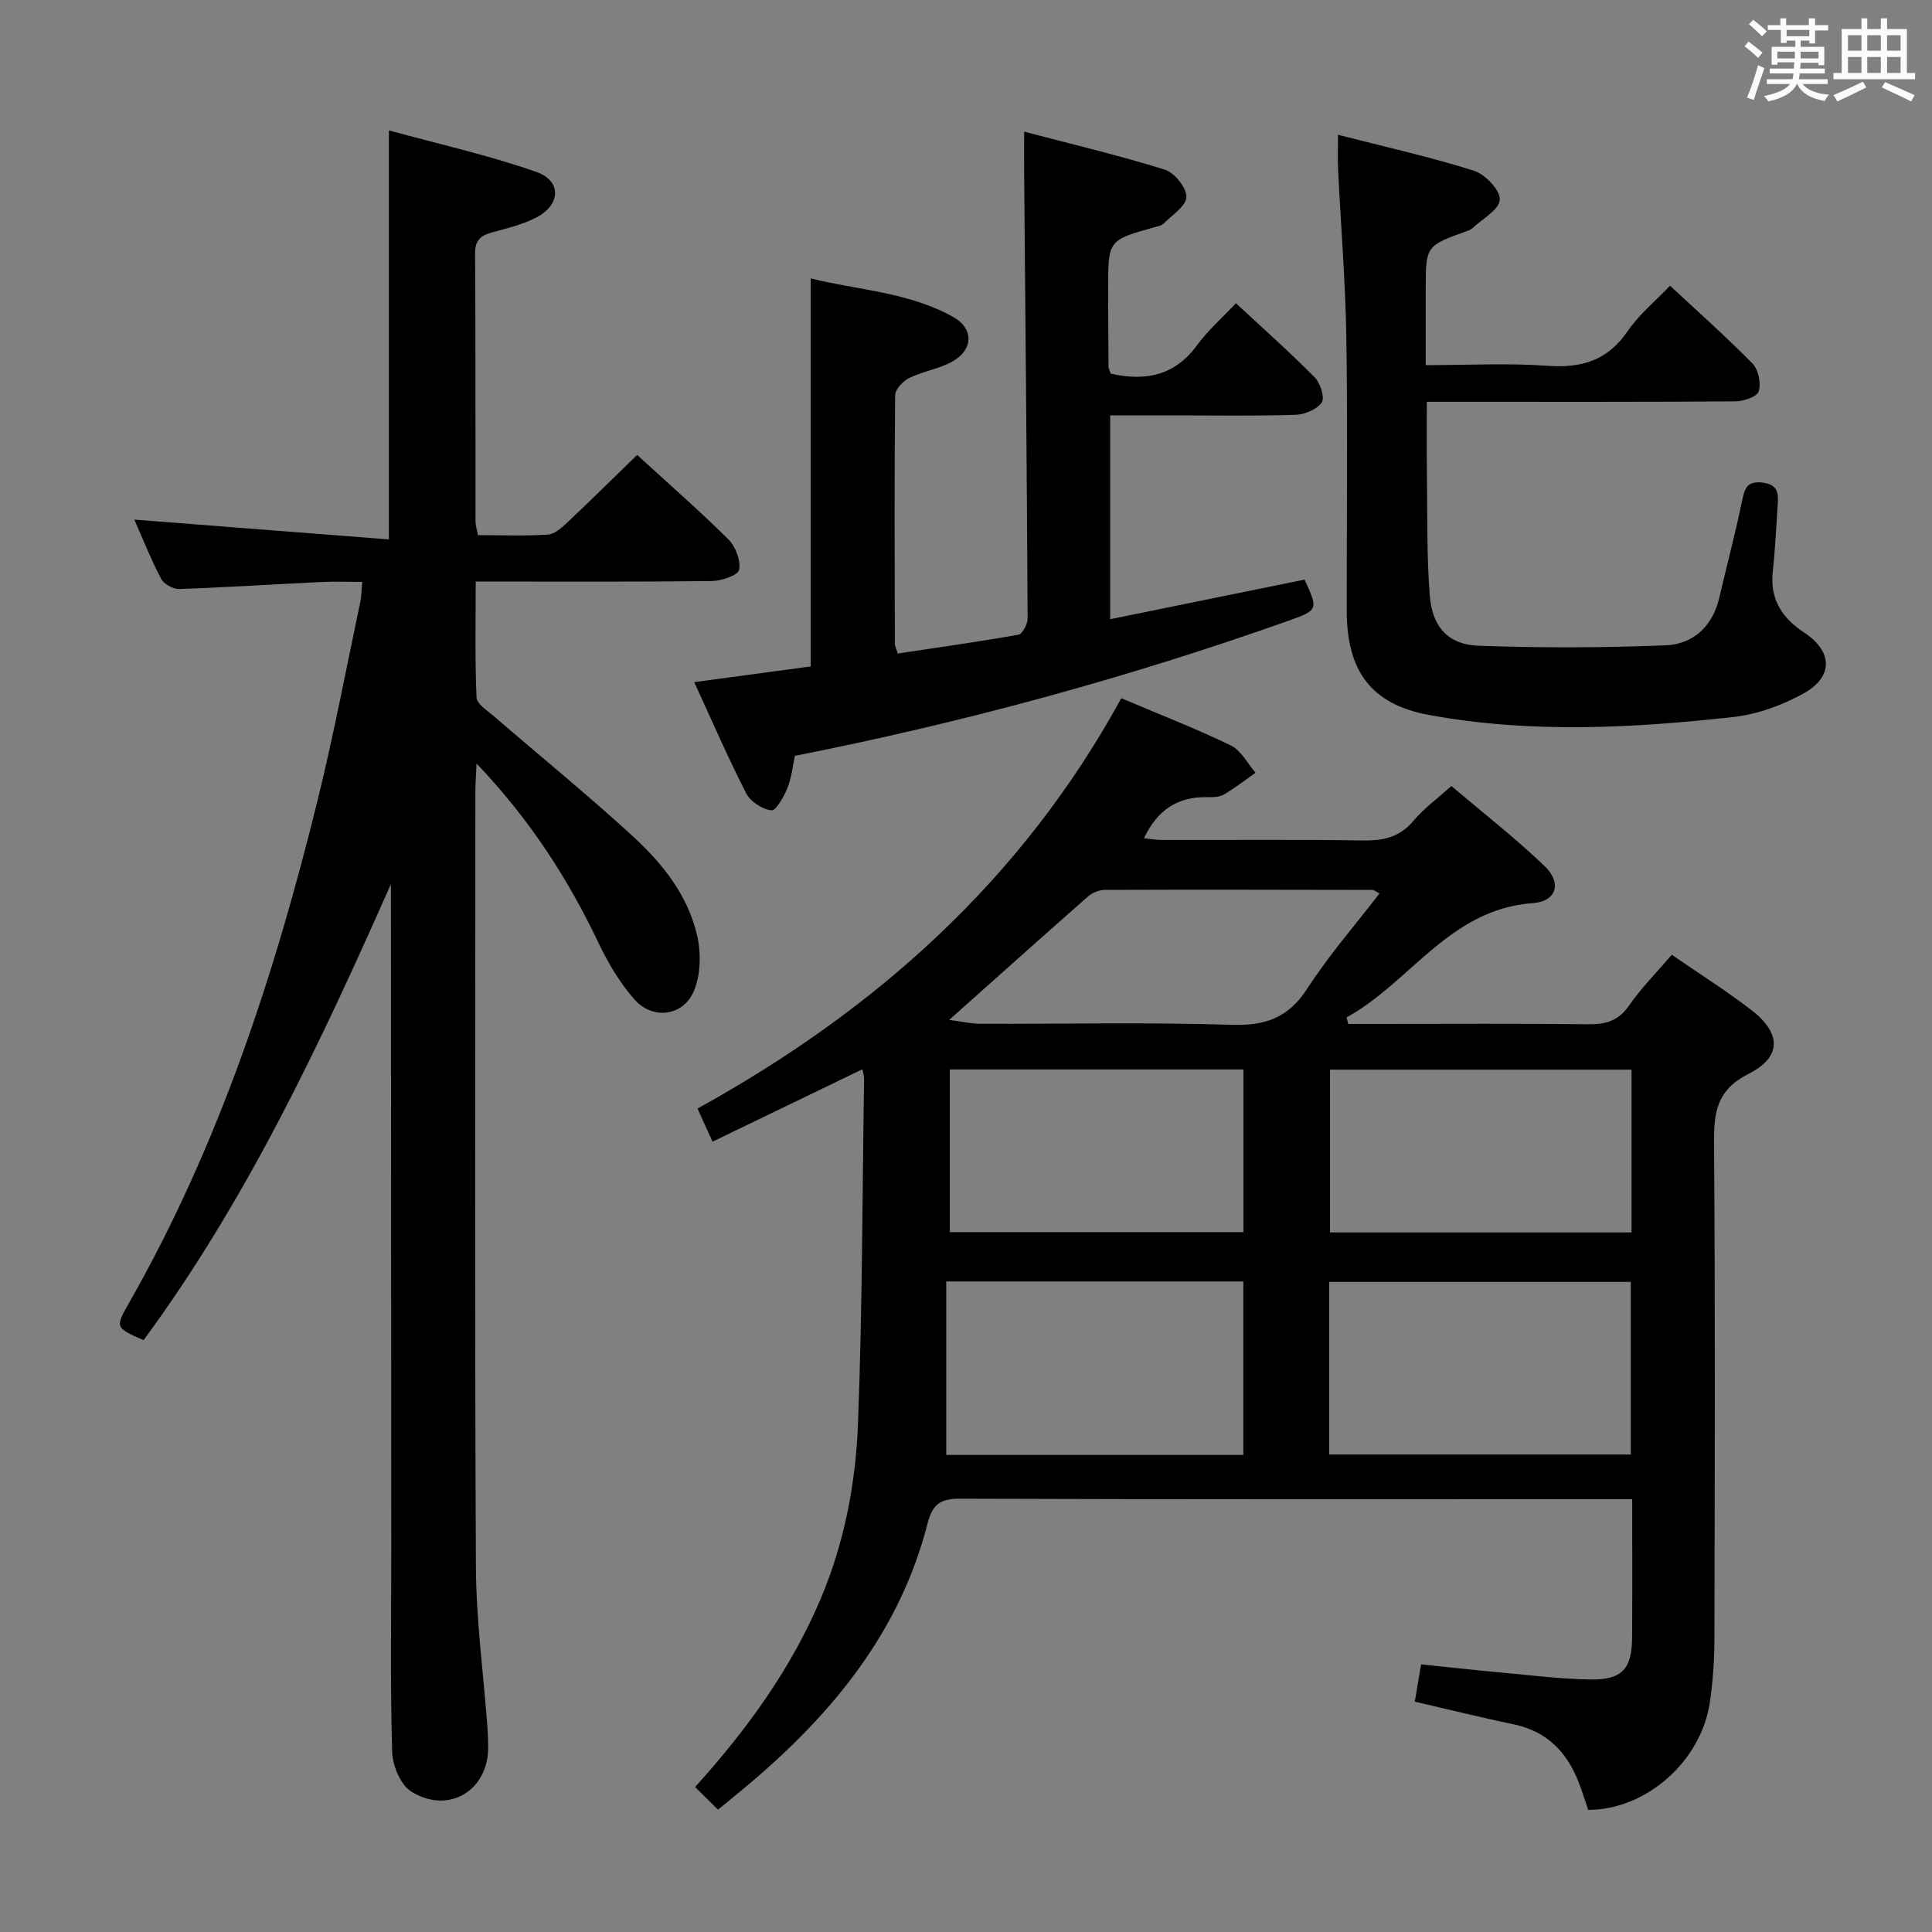 <svg enable-background="new 0 0 400 400" viewBox="0 0 400 400" xmlns="http://www.w3.org/2000/svg"><rect x="0" y="0" width="400" height="400" fill="#808080" stroke="none"/><path d="m361.2 9.6.8-1c.9.7 1.9 1.4 2.9 2.3l-.9 1.1c-1-1-2-1.8-2.8-2.4zm.5 10.6c.9-2.1 1.6-4.3 2.3-6.7.4.2.8.4 1.3.6-.7 2.1-1.5 4.3-2.2 6.6zm.4-15.2.9-.9c1 .8 2 1.6 2.8 2.4l-1 1c-.9-.9-1.8-1.7-2.7-2.5zm12.5-1.2h1.2v1.4h2.7v1.1h-2.7v2.7h-1.2v-.6h-1.8v1.3h4.9v3.8h-1.2v-.5h-3.7c0 .4-.1.9-.1 1.2h5.1v1h-5.2c0 .5-.1.9-.2 1.2h6v1h-5.2c1.1 1.3 2.9 2 5.5 2.2-.4.4-.7.8-.9 1.3-2.9-.5-4.8-1.6-5.7-3.5h-.1c-.8 1.7-2.7 2.9-5.9 3.6-.2-.4-.6-.8-.9-1.1 2.8-.6 4.6-1.4 5.4-2.5h-4.8v-1h5.3c.1-.3.2-.7.2-1.2h-4.9v-1h5c0-.4 0-.8.1-1.3h-3.5v.5h-1.2v-3.7h4.9v-1.3h-1.8v.5h-1.2v-2.7h-2.7v-1h2.6v-1.4h1.2v1.4h4.7v-1.4zm-6.6 8.3h3.6c0-.4 0-.9 0-1.4h-3.6zm1.9-4.6h4.7v-1.3h-4.7zm6.6 3.2h-3.7v1.4h3.7z" fill="#fbfafc"/><path d="m385.3 3.8h1.3v2.2h2.8v-2.2h1.3v2.2h4.1v9.1h1.7v1.3h-16.9v-1.3h1.7v-9.1h4.1v-2.2zm.4 13.1.7 1.2c-1.8.9-3.8 1.9-6 2.9-.2-.4-.5-.8-.8-1.3 2.3-1 4.3-1.9 6.1-2.8zm-3.1-6.4h2.8v-3.2h-2.8zm0 4.6h2.8v-3.3h-2.8zm4-4.6h2.8v-3.2h-2.8zm0 4.6h2.8v-3.3h-2.8zm3.7 1.9c2.1.9 4.1 1.8 6.1 2.7l-.7 1.3c-2.2-1.1-4.2-2-6.1-2.9zm3.2-9.7h-2.8v3.2h2.8v-3.1zm-2.8 7.8h2.8v-3.3h-2.8z" fill="#fbfafc"/><g fill="#010000"><path d="m232.15 144.56c8.09 3.43 15.53 6.31 22.7 9.79 2.11 1.02 3.42 3.71 5.1 5.64-2.17 1.52-4.27 3.17-6.55 4.5-.92.54-2.25.58-3.39.55-6.12-.15-10.37 2.61-13.17 8.51 1.35.14 2.56.36 3.76.36 13.83.02 27.66-.12 41.48.1 4.26.07 7.68-.62 10.56-4.07 2.1-2.51 4.84-4.49 7.85-7.21 6.54 5.55 13.21 10.75 19.29 16.57 3.62 3.47 2.53 7.32-2.41 7.68-17.3 1.24-25.35 16.42-38.59 23.66.12.45.25.9.37 1.35h5.68c14.66 0 29.32-.1 43.98.07 3.62.04 6.24-.67 8.44-3.83 2.54-3.66 5.72-6.87 8.87-10.56 5.65 3.9 11.26 7.43 16.48 11.45 6.21 4.78 6.34 9.72-.55 13.19-6.61 3.34-7.22 7.92-7.18 14.29.26 34.32.15 68.64.08 102.96-.01 4.31-.32 8.65-.95 12.91-1.8 12.21-13.2 22.24-25.18 22.25-.68-1.97-1.29-4.03-2.09-6.01-2.44-6.08-6.54-10.26-13.21-11.67-6.78-1.43-13.51-3.09-20.6-4.73.42-2.47.79-4.72 1.3-7.72 5.55.57 11.08 1.19 16.63 1.7 6.12.56 12.24 1.32 18.37 1.43 6.61.11 8.65-2.16 8.69-8.71.06-9.31.02-18.62.02-28.62-2.15 0-3.93 0-5.71 0-44.48 0-88.97.06-133.45-.1-4.1-.02-5.72 1.16-6.73 5.12-5.71 22.39-19.62 39.28-36.83 53.86-2.01 1.7-4.06 3.35-6.55 5.4-1.68-1.66-3.18-3.13-4.75-4.68 10.85-12.03 19.87-24.5 25.98-38.93 4.94-11.65 7.28-23.94 7.75-36.38.91-23.78.9-47.6 1.26-71.4.01-.47-.17-.94-.35-1.9-10.27 4.96-20.38 9.84-31.03 14.99-1.06-2.33-1.97-4.34-3.11-6.86 36.88-20.34 67.18-47.35 87.74-84.95zm43.05 156.58h62.44c0-12.21 0-23.96 0-35.74-20.98 0-41.66 0-62.44 0zm-17.78.09c0-12.24 0-24.11 0-35.92-20.49 0-40.57 0-61.51 0v35.92zm80.37-79.77c-21.13 0-41.79 0-62.43 0v33.7h62.43c0-11.37 0-22.32 0-33.7zm-141.14 33.64h60.79c0-11.57 0-22.65 0-33.68-20.45 0-40.5 0-60.79 0zm-.13-43.94c2.44.31 4.48.8 6.52.8 17.31.06 34.64-.34 51.94.22 7.01.22 11.76-1.45 15.67-7.49 4.44-6.88 9.89-13.11 14.96-19.71-.86-.46-1.14-.73-1.41-.73-18.48-.04-36.96-.08-55.44-.01-1.19 0-2.62.59-3.52 1.38-9.33 8.21-18.59 16.51-28.72 25.54z"/><path d="m80.93 183.05c-14.64 33.04-29.85 65.41-51.21 94.42-5.91-2.62-5.9-2.63-2.94-7.83 18.59-32.64 30.12-67.93 39.03-104.18 3.32-13.52 5.91-27.23 8.79-40.85.24-1.11.22-2.28.39-4.13-3.01 0-5.76-.11-8.5.02-9.79.47-19.57 1.11-29.37 1.45-1.26.04-3.17-1.01-3.75-2.1-2.08-3.93-3.71-8.09-5.56-12.27 17.72 1.38 35.11 2.73 52.71 4.1 0-28.71 0-56.08 0-84.68 10.31 2.83 20.62 5.12 30.51 8.59 5.36 1.88 5.06 6.92-.14 9.52-2.78 1.39-5.9 2.17-8.94 2.98-2.38.64-3.61 1.62-3.59 4.39.12 18.5.06 37 .09 55.5 0 .79.28 1.59.51 2.82 4.92 0 9.72.19 14.49-.12 1.4-.09 2.88-1.45 4.03-2.53 4.82-4.54 9.53-9.2 14.43-13.96 6.24 5.71 12.77 11.41 18.91 17.5 1.48 1.47 2.58 4.38 2.2 6.29-.23 1.14-3.68 2.3-5.69 2.32-15.99.19-31.98.1-48.84.1 0 8.19-.17 16.11.17 24 .06 1.34 2.21 2.7 3.56 3.86 9.57 8.26 19.39 16.26 28.71 24.79 6.16 5.64 11.49 12.27 13.4 20.63.83 3.62.75 8.07-.64 11.43-2.18 5.3-8.55 6.12-12.35 1.8-3.02-3.43-5.45-7.55-7.43-11.7-6.32-13.29-14.16-25.48-25.24-37.13-.12 2.66-.25 4.19-.25 5.73-.01 53.5-.15 107 .11 160.49.05 11.1 1.56 22.2 2.39 33.3.1 1.33.13 2.66.15 3.99.13 9.03-8.07 14.15-15.89 9.36-2.23-1.37-3.9-5.37-3.99-8.22-.4-14.15-.18-28.33-.18-42.49-.02-44.16-.04-88.33-.07-132.49-.01-1.56-.01-3.13-.01-4.7z"/><path d="m229.98 77.36c7.46 1.68 13.38.26 17.89-5.93 2.23-3.05 5.15-5.6 8.02-8.65 5.75 5.35 11.2 10.18 16.31 15.35 1.17 1.18 2.13 4.19 1.45 5.19-.98 1.45-3.51 2.5-5.42 2.56-8.13.27-16.31.12-24.47.12-4.49 0-8.98 0-13.91 0v42.2c13.48-2.75 26.87-5.48 40.25-8.2 2.85 6.24 2.88 6.31-3.52 8.58-33.22 11.79-67.15 21.01-102 27.91-.49 2.21-.7 4.57-1.55 6.66-.74 1.8-2.38 4.73-3.33 4.62-1.88-.21-4.32-1.8-5.2-3.5-3.77-7.37-7.06-14.98-10.77-23.04 8.43-1.14 16.39-2.21 24.12-3.25 0-26.77 0-53.15 0-80.34 9.61 2.41 20.16 2.8 29.43 7.94 4.45 2.47 4.24 6.9-.23 9.34-2.72 1.48-5.98 1.95-8.78 3.33-1.3.64-2.93 2.34-2.94 3.58-.18 17.16-.1 34.33-.06 51.49 0 .46.28.93.61 1.98 8.31-1.25 16.66-2.42 24.96-3.89.84-.15 1.92-2.18 1.92-3.33-.16-30.81-.45-61.62-.72-92.43-.02-2.46 0-4.93 0-8.39 10.08 2.65 19.72 4.92 29.14 7.87 2 .63 4.51 3.76 4.45 5.66s-3 3.76-4.77 5.54c-.42.43-1.2.53-1.84.71-9.59 2.69-9.6 2.69-9.59 12.83.01 5.33.03 10.66.08 16-.01.47.28.93.47 1.49z"/><path d="m277.02 27.91c9.92 2.54 19.15 4.59 28.12 7.43 2.34.74 5.49 4.04 5.38 6-.12 2.09-3.66 3.99-5.72 5.95-.23.22-.56.36-.87.47-8.75 3.12-8.75 3.12-8.75 12.23v15.61c8.7 0 17.01-.46 25.24.14 7.09.51 12.46-1.14 16.6-7.22 2.3-3.39 5.62-6.08 8.74-9.37 5.79 5.4 11.64 10.58 17.1 16.15 1.22 1.24 1.78 4.08 1.25 5.74-.35 1.12-3.15 2.05-4.86 2.06-19.32.14-38.64.09-57.96.09-1.8 0-3.6 0-5.88 0 0 5.04-.05 9.63.01 14.22.12 8.64-.06 17.31.6 25.92.5 6.47 3.84 10.13 10.04 10.36 12.93.47 25.9.44 38.83-.09 5.73-.23 9.71-3.97 11.09-9.91 1.54-6.63 3.29-13.21 4.67-19.87.54-2.6.97-4.32 4.3-3.9 3.52.44 3.23 2.69 3.07 5.06-.29 4.48-.51 8.97-.99 13.42-.61 5.67 1.93 9.55 6.46 12.53 5.97 3.93 6.18 9.19-.13 12.67-4.39 2.42-9.49 4.29-14.45 4.84-21.01 2.34-42.15 3.43-63.08-.42-12.07-2.22-16.99-9.23-17-21.53-.02-18.82.21-37.64-.08-56.46-.18-11.62-1.14-23.23-1.71-34.85-.1-1.99-.02-3.97-.02-7.27z"/></g></svg>